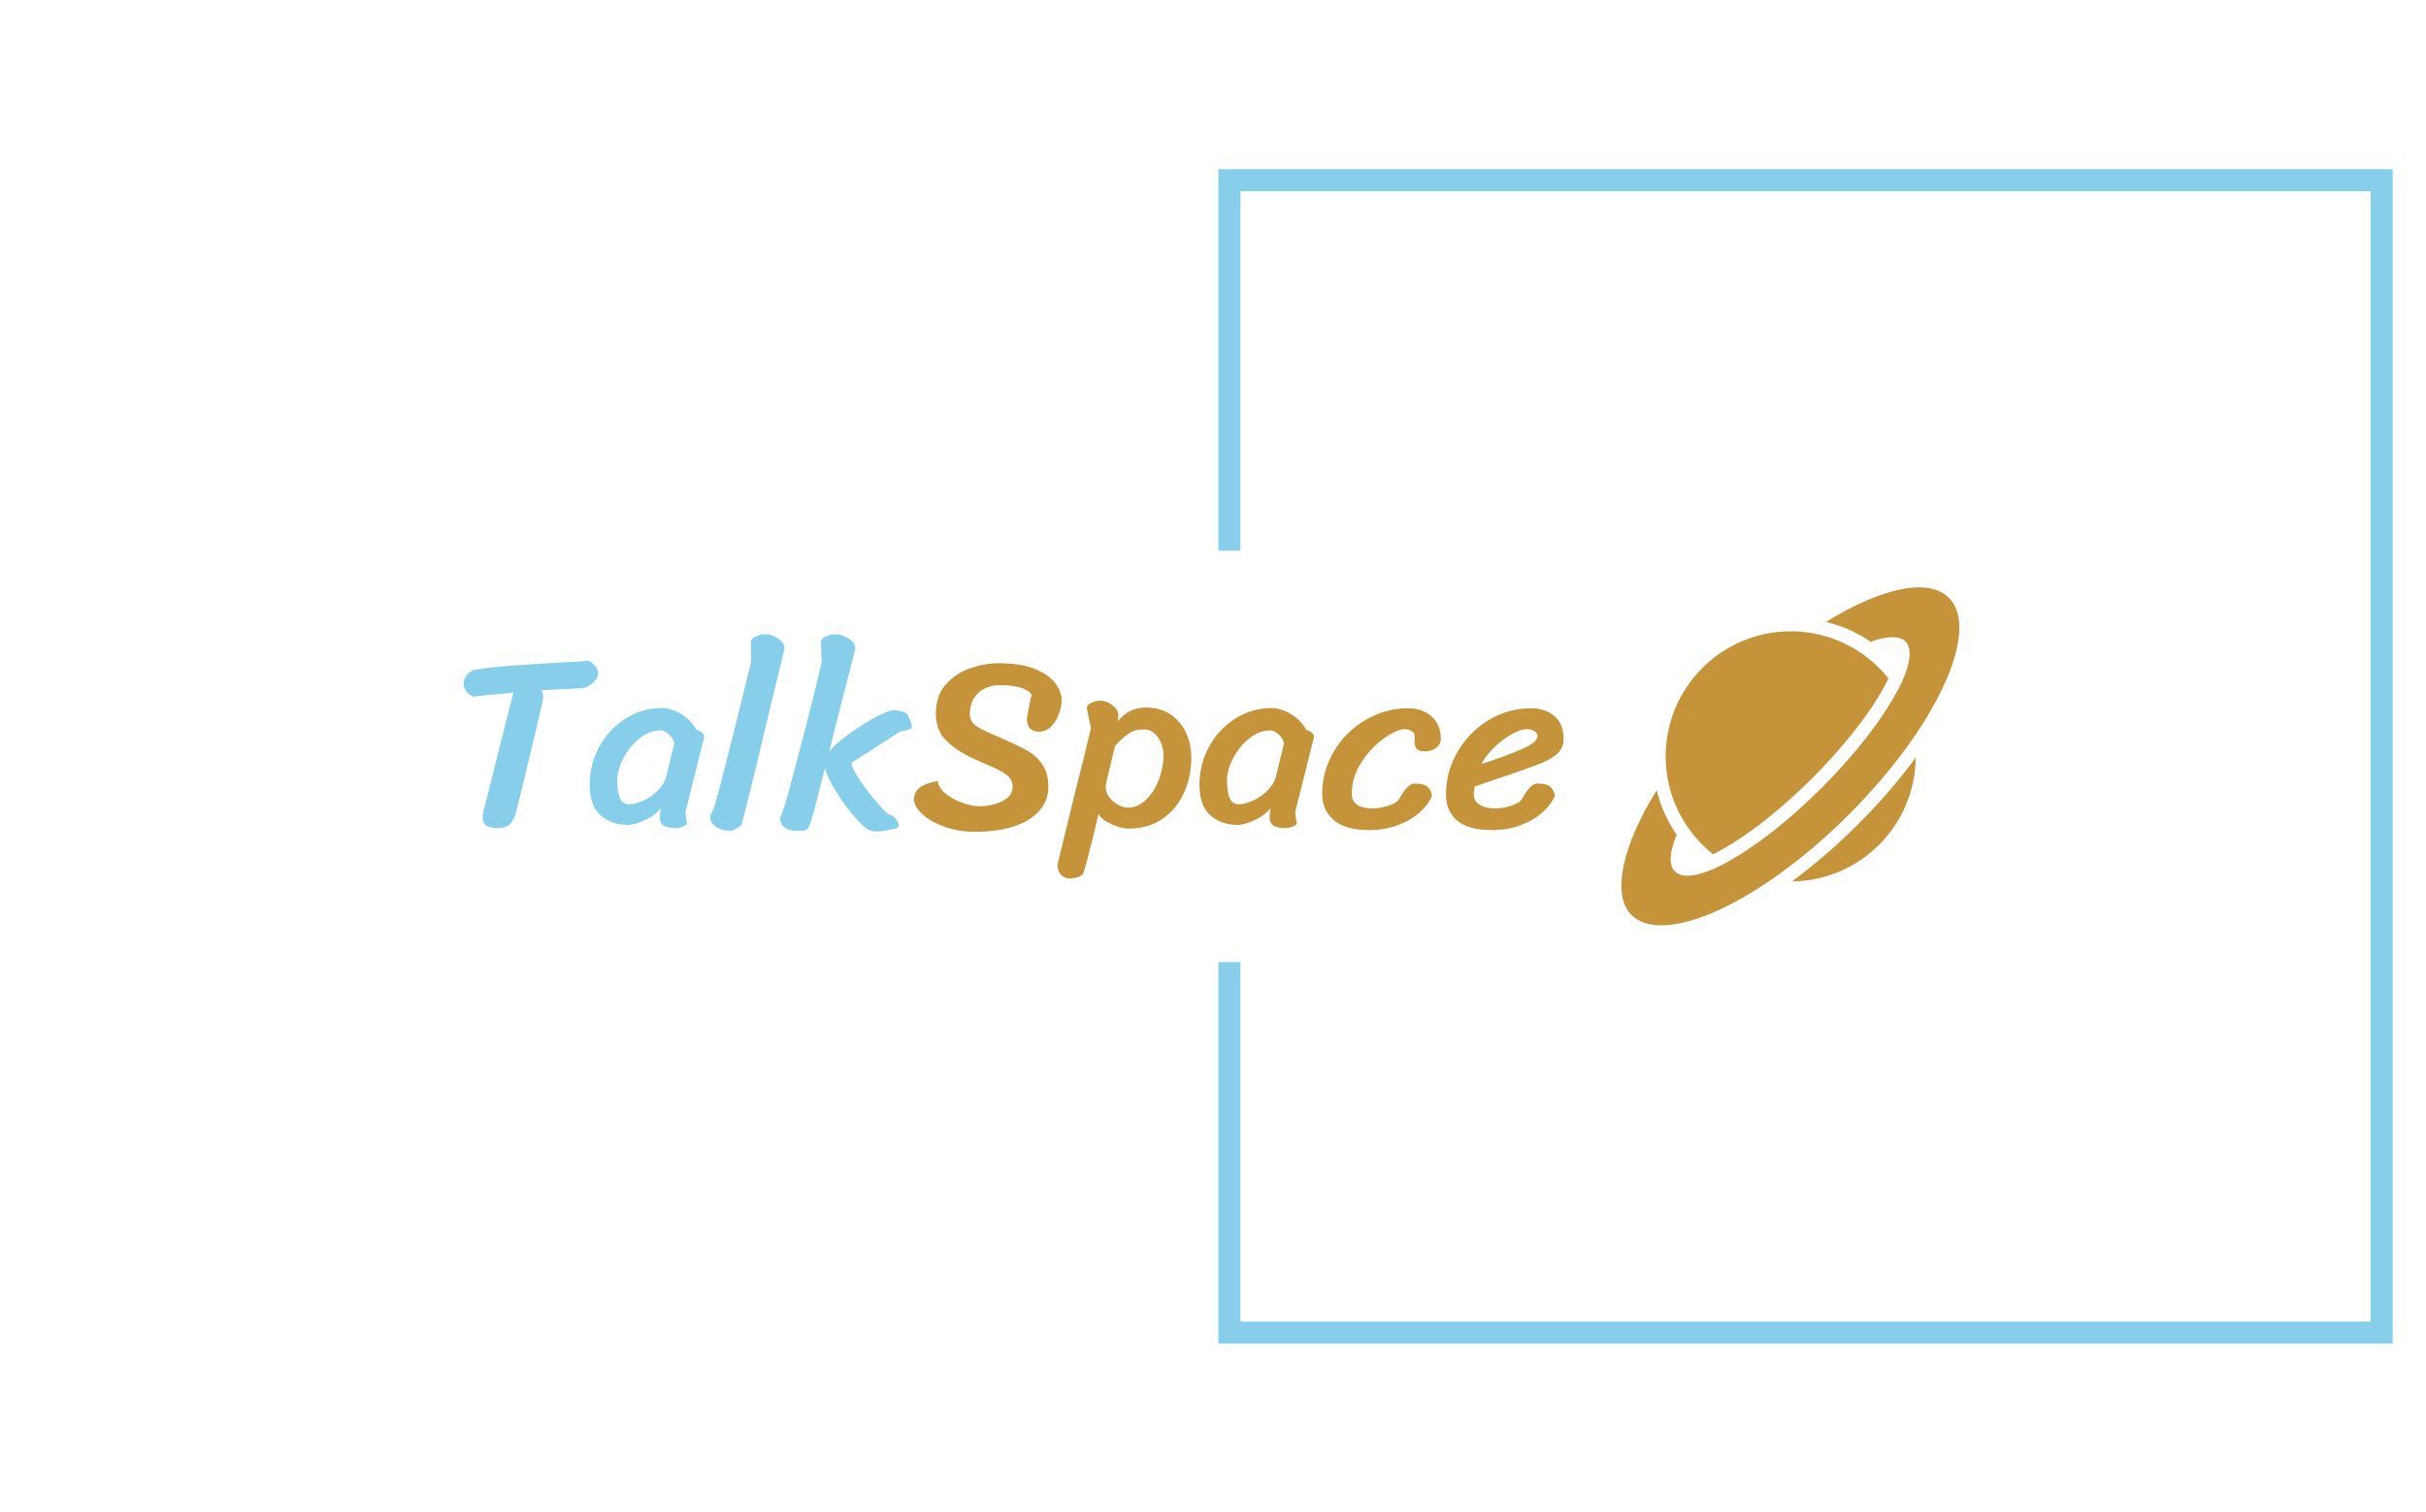 <svg xmlns="http://www.w3.org/2000/svg" version="1.1" xmlns:xlink="http://www.w3.org/1999/xlink" xmlns:svgjs="http://svgjs.dev/svgjs" width="1000" height="623" viewBox="0 0 1000 623"><g transform="matrix(1,0,0,1,-0.606,0.252)"><svg viewBox="0 0 396 247" data-background-color="#ffffff" preserveAspectRatio="xMidYMid meet" height="623" width="1000" xmlns="http://www.w3.org/2000/svg" xmlns:xlink="http://www.w3.org/1999/xlink"><g id="tight-bounds" transform="matrix(1,0,0,1,0.24,-0.1)"><svg viewBox="0 0 395.52 247.2" height="247.2" width="395.52"><g><svg></svg></g><g><svg viewBox="0 0 395.52 247.2" height="247.2" width="395.52"><g transform="matrix(1,0,0,1,75.544,95.982)"><svg viewBox="0 0 244.431 55.236" height="55.236" width="244.431"><g><svg viewBox="0 0 332.379 75.11" height="55.236" width="244.431"><g transform="matrix(1,0,0,1,0,10.381)"><svg viewBox="0 0 244.431 54.348" height="54.348" width="244.431"><g><svg viewBox="0 0 244.431 54.348" height="54.348" width="244.431"><g><svg viewBox="0 0 244.431 54.348" height="54.348" width="244.431"><g transform="matrix(1,0,0,1,0,0)"><svg width="244.431" viewBox="2.85 -38.75 223.48 49.65" height="54.348" data-palette-color="#87ceeb"><g class="undefined-text-0" data-fill-palette-color="primary" id="text-0"><path d="M13.6-3Q13.2-1.25 12.38-0.3 11.55 0.65 9.7 0.65L9.7 0.65Q8.15 0.65 7.43 0.13 6.7-0.4 6.7-1.65L6.7-1.65Q6.7-2.2 6.85-2.7L6.85-2.7 12.95-26.9Q12.9-26.9 9.7-26.55L9.7-26.55Q5.85-26.25 4.9-26.05L4.9-26.05Q3.9-26.4 3.38-27.13 2.85-27.85 2.85-28.85L2.85-28.85Q2.85-29.65 3.43-30.38 4-31.1 4.8-31.45L4.8-31.45Q7.3-31.95 11.8-32.3 16.3-32.65 23.35-33.05L23.35-33.05Q26.95-33.2 28.2-33.35L28.2-33.35Q29-33 29.58-32.27 30.15-31.55 30.15-30.75L30.15-30.75Q30.15-29.85 29.25-29 28.35-28.15 27.2-27.8L27.2-27.8 18.45-27.35Q19-27.15 19-26L19-26Q19-25.4 18.9-25.1L18.9-25.1Q18.05-21.3 16.57-15.25 15.1-9.2 14.6-7.05L14.6-7.05Q14.3-5.8 14.05-4.8 13.8-3.8 13.6-3L13.6-3ZM47.9-2.6Q48-1.3 48.25-0.25L48.25-0.25Q48.15 0.05 47.37 0.35 46.6 0.65 46.05 0.65L46.05 0.65Q44.25 0.65 43.47 0.13 42.7-0.4 42.7-1.45L42.7-1.45Q42.7-2.45 42.9-3.45L42.9-3.45Q41.8-1.95 39.67-0.98 37.55 0 36.25 0L36.25 0Q32.9 0 30.67-1.95 28.45-3.9 28.45-8.2L28.45-8.2Q28.45-12.25 30.37-15.83 32.3-19.4 35.7-21.58 39.1-23.75 43.25-23.75L43.25-23.75Q44.05-23.75 45.35-23.33 46.65-22.9 47.97-21.88 49.3-20.85 50.2-19.25L50.2-19.25Q50.6-19.25 51.15-18.85 51.7-18.45 51.7-18.05L51.7-18.05Q51.7-17.6 51.55-17.15L51.55-17.15 47.9-2.6ZM45.65-16.6Q45.35-17.7 44.47-18.45 43.6-19.2 42.9-19.2L42.9-19.2Q40.6-19.2 38.57-17.57 36.55-15.95 35.3-13.55 34.05-11.15 34.05-9L34.05-9Q34.05-6.9 34.55-5.55 35.05-4.2 36.5-4.2L36.5-4.2Q37.75-4.2 39.37-4.95 41-5.7 42.27-6.98 43.55-8.25 43.95-9.65L43.95-9.65 45.65-16.6ZM68.05-35.85L65.95-27.2Q60.3-3.45 59.3-0.05L59.3-0.05Q59.2 0.25 58.27 0.73 57.35 1.2 57 1.2L57 1.2Q55.6 1.2 54.3 0.5 53-0.2 52.9-1.75L52.9-1.75Q52.95-1.85 53.4-2.8 53.85-3.75 54.3-5.5L54.3-5.5Q55.45-9.8 56.92-15.7 58.4-21.6 58.9-23.6L58.9-23.6 61.25-33.15Q61.2-33.55 61.2-37.3L61.2-37.3Q61.35-37.95 62.32-38.35 63.3-38.75 64.09-38.75L64.09-38.75Q65.34-38.75 66.67-37.9 68-37.05 68.05-35.85L68.05-35.85ZM93.04-22.4Q93.24-22.1 93.57-21.28 93.89-20.45 93.89-20L93.89-20Q93.89-19.75 93.84-19.7L93.84-19.7Q93.59-19.4 92.69-19.2 91.79-19 91.49-18.95L91.49-18.95Q89.94-17.95 86.57-15.78 83.19-13.6 81.64-12.6L81.64-12.6Q81.74-11.4 83.44-8.93 85.14-6.45 87.09-4.25 89.04-2.05 89.44-2.05L89.44-2.05Q89.89-2.05 90.57-1.3 91.24-0.55 91.24 0.05L91.24 0.05Q91.24 0.6 90.54 0.75L90.54 0.75Q90.09 0.85 88.87 1.1 87.64 1.35 86.74 1.35L86.74 1.35Q85.94 1.35 85.49 1.15L85.49 1.15Q84.34 0.75 82.37-1.53 80.39-3.8 78.59-6.63 76.79-9.45 76.24-11.5L76.24-11.5Q74.64-5.05 73.99-2.68 73.34-0.3 72.94 0.43 72.54 1.15 71.99 1.15L71.99 1.15 70.59 1.2Q67.29 1.2 67.14-1.45L67.14-1.45Q68.14-3.9 68.54-5.5L68.54-5.5Q73.49-23.85 75.59-33.15L75.59-33.15Q75.54-33.9 75.49-35.23 75.44-36.55 75.44-37.3L75.44-37.3Q75.59-37.95 76.57-38.35 77.54-38.75 78.34-38.75L78.34-38.75Q79.59-38.75 80.99-37.9 82.39-37.05 82.44-35.85L82.44-35.85 77.99-18.4 77.14-14.95Q78.19-16.25 80.72-18.15 83.24-20.05 85.92-21.55 88.59-23.05 90.19-23.35L90.19-23.35Q90.59-23.35 91.67-23.1 92.74-22.85 93.04-22.4L93.04-22.4Z" fill="#87ceeb" data-fill-palette-color="primary"></path><path d="M118.24-26.35Q117.99-27.15 116.32-27.78 114.64-28.4 111.94-28.4L111.94-28.4Q108.99-28.4 107.34-26.75 105.69-25.1 105.69-22.6L105.69-22.6Q105.69-21.05 106.82-20.23 107.94-19.4 110.29-18.4L110.29-18.4 112.09-17.65 113.59-16.95Q116.29-15.75 117.87-14.78 119.44-13.8 120.54-12.1 121.64-10.4 121.64-7.75L121.64-7.75Q121.64-4.9 119.77-2.83 117.89-0.75 114.54 0.33 111.19 1.4 106.74 1.4L106.74 1.4Q103.44 1.4 100.57 0.38 97.69-0.65 96.02-2.2 94.34-3.75 94.34-5.25L94.34-5.25Q94.34-6.7 95.59-7.63 96.84-8.55 99.14-8.9L99.14-8.9Q99.39-7.45 100.84-6.3 102.29-5.15 104.22-4.48 106.14-3.8 107.59-3.8L107.59-3.8Q110.24-3.8 112.32-4.85 114.39-5.9 114.39-7.75L114.39-7.75Q114.39-9.3 112.92-10.33 111.44-11.35 108.49-12.55L108.49-12.55 105.84-13.75Q102.59-15.35 100.69-17.35 98.79-19.35 98.79-22.65L98.79-22.65Q98.79-26.3 100.84-28.58 102.89-30.85 105.82-31.85 108.74-32.85 111.54-32.85L111.54-32.85Q115.99-32.85 118.87-31.7 121.74-30.55 123.04-28.8 124.34-27.05 124.34-25.2L124.34-25.2Q124.34-24.15 123.82-22.65 123.29-21.15 122.27-20.05 121.24-18.95 119.79-18.95L119.79-18.95Q117.29-18.95 117.29-21.55L117.29-21.55Q117.39-22.35 117.74-24.18 118.09-26 118.24-26.35L118.24-26.35ZM131.84-2.2Q131.79-1.9 130.51 3.28 129.24 8.45 128.74 9.8L128.74 9.8Q128.54 10.35 127.54 10.63 126.54 10.9 126.09 10.9L126.09 10.9Q124.99 10.9 124.26 10.2 123.54 9.5 123.49 8.1L123.49 8.1 126.99-6.25Q128.99-14.1 130.29-19.65L130.29-19.65Q130.29-19.95 129.94-21.25L129.94-21.25Q129.79-22.05 129.64-22.75 129.49-23.45 129.44-23.8L129.44-23.8Q129.54-24.45 130.46-24.85 131.39-25.25 132.19-25.25L132.19-25.25Q133.39-25.25 134.56-24.4 135.74-23.55 135.89-22.35L135.89-22.35 135.74-21.05Q137.99-23.85 141.49-23.85L141.49-23.85Q144.34-23.85 146.41-22.48 148.49-21.1 149.59-18.78 150.69-16.45 150.69-13.65L150.69-13.65Q150.69-9.9 149.24-6.6 147.79-3.3 144.89-1.28 141.99 0.75 137.89 0.75L137.89 0.75Q136.59 0.75 134.54-0.13 132.49-1 131.84-2.2L131.84-2.2ZM133.39-8.55Q133.29-7.95 133.29-7.7L133.29-7.7Q133.34-6.45 134.11-5.5 134.89-4.55 135.94-4.03 136.99-3.5 137.69-3.5L137.69-3.5Q139.89-3.5 141.56-5.18 143.24-6.85 144.14-9.33 145.04-11.8 145.04-14.05L145.04-14.05Q145.04-16.15 143.91-17.78 142.79-19.4 141.09-19.4L141.09-19.4Q139.19-19.4 137.96-18.57 136.74-17.75 135.19-16.05L135.19-16.05 133.39-8.55ZM171.79-2.6Q171.89-1.3 172.14-0.25L172.14-0.25Q172.04 0.05 171.26 0.35 170.48 0.65 169.94 0.65L169.94 0.65Q168.14 0.65 167.36 0.13 166.59-0.4 166.59-1.45L166.59-1.45Q166.59-2.45 166.79-3.45L166.79-3.45Q165.69-1.95 163.56-0.98 161.44 0 160.14 0L160.14 0Q156.79 0 154.56-1.95 152.34-3.9 152.34-8.2L152.34-8.2Q152.34-12.25 154.26-15.83 156.19-19.4 159.59-21.58 162.98-23.75 167.14-23.75L167.14-23.75Q167.94-23.75 169.23-23.33 170.54-22.9 171.86-21.88 173.19-20.85 174.09-19.25L174.09-19.25Q174.48-19.25 175.04-18.85 175.59-18.45 175.59-18.05L175.59-18.05Q175.59-17.6 175.44-17.15L175.44-17.15 171.79-2.6ZM169.54-16.6Q169.23-17.7 168.36-18.45 167.48-19.2 166.79-19.2L166.79-19.2Q164.48-19.2 162.46-17.57 160.44-15.95 159.19-13.55 157.94-11.15 157.94-9L157.94-9Q157.94-6.9 158.44-5.55 158.94-4.2 160.39-4.2L160.39-4.2Q161.64-4.2 163.26-4.95 164.89-5.7 166.16-6.98 167.44-8.25 167.84-9.65L167.84-9.65 169.54-16.6ZM199.58-5.9Q198.98-4.3 197.23-2.68 195.48-1.05 192.78 0 190.08 1.05 186.88 1.05L186.88 1.05Q181.98 1.05 179.63-0.98 177.28-3 177.28-6.25L177.28-6.25Q177.28-10.95 179.68-14.98 182.08-19 186.13-21.35 190.18-23.7 194.78-23.7L194.78-23.7Q197.63-23.7 199.51-22.03 201.38-20.35 201.38-17.5L201.38-17.5Q201.38-16.4 200.48-15.68 199.58-14.95 198.08-14.95L198.08-14.95Q196.88-14.95 196.46-15.5 196.03-16.05 196.03-16.95L196.03-16.95 196.08-18.1Q196.08-18.7 195.43-19.07 194.78-19.45 194.03-19.45L194.03-19.45Q192.48-19.45 189.86-17.6 187.23-15.75 185.26-12.73 183.28-9.7 183.28-6.25L183.28-6.25Q183.28-4.85 184.38-4.1 185.48-3.35 187.63-3.35L187.63-3.35Q188.98-3.35 190.73-3.9 192.48-4.45 192.93-5.3L192.93-5.3Q194.63-8.4 196.03-8.4L196.03-8.4Q198.08-8.4 198.81-7.63 199.53-6.85 199.58-5.9L199.58-5.9ZM211.83 1.05Q206.93 1.05 204.68-0.9 202.43-2.85 202.43-6.1L202.43-6.1Q202.43-10.85 204.81-14.9 207.18-18.95 211.16-21.33 215.13-23.7 219.73-23.7L219.73-23.7Q222.53-23.7 224.43-22.13 226.33-20.55 226.33-17.5L226.33-17.5Q226.33-15.75 225.21-14.63 224.08-13.5 221.98-12.63 219.88-11.75 215.18-10.15L215.18-10.15Q210.93-8.75 208.28-7.8L208.28-7.8Q208.08-7.05 208.08-6.25L208.08-6.25Q208.08-4.85 209.26-4.1 210.43-3.35 212.58-3.35L212.58-3.35Q213.93-3.35 215.68-3.9 217.43-4.45 217.88-5.3L217.88-5.3Q219.58-8.4 220.98-8.4L220.98-8.4Q223.03-8.4 223.76-7.63 224.48-6.85 224.53-5.9L224.53-5.9Q223.93-4.3 222.18-2.68 220.43-1.05 217.73 0 215.03 1.05 211.83 1.05L211.83 1.05ZM209.68-12.4Q214.63-14 217.83-15.38 221.03-16.75 221.03-18.1L221.03-18.1Q221.03-18.7 220.38-19.07 219.73-19.45 218.98-19.45L218.98-19.45Q217.48-19.45 215.56-18.3 213.63-17.15 211.98-15.5 210.33-13.85 209.68-12.4L209.68-12.4Z" fill="#c4933a" data-fill-palette-color="accent"></path></g></svg></g></svg></g></svg></g></svg></g><g transform="matrix(1,0,0,1,257.262,0)"><svg viewBox="0 0 75.117 75.11" height="75.11" width="75.117"><g><svg xmlns="http://www.w3.org/2000/svg" xmlns:xlink="http://www.w3.org/1999/xlink" version="1.1" x="0" y="0" viewBox="0.053 0.001 100.009 99.999" enable-background="new 0 0 100 100" xml:space="preserve" width="75.117" height="75.11" class="icon-icon-0" data-fill-palette-color="accent" id="icon-0"><g fill="#c4933a" data-fill-palette-color="accent"><path d="M27.159 78.945c7.414-3.59 18.067-11.203 29.313-22.434 8.445-8.435 15.599-17.303 20.143-24.972 1.022-1.727 1.821-3.247 2.458-4.595C72.288 18.454 61.855 13 50.167 13c-20.402 0-37 16.598-37 37C13.167 61.711 18.642 72.16 27.159 78.945z" fill="#c4933a" data-fill-palette-color="accent"></path><path d="M50.543 86.99c20.107-0.202 36.42-16.52 36.614-36.63-4.851 6.591-10.606 13.281-17.084 19.75C63.677 76.499 57.063 82.185 50.543 86.99z" fill="#c4933a" data-fill-palette-color="accent"></path><path d="M96.963 3.096c-6.135-6.127-20.19-2.853-36.331 7.128 4.798 1.168 9.25 3.151 13.203 5.914 4.457-1.828 8.616-1.82 10.253-0.185 2.379 2.375 1.308 7.779-2.37 14.75-0.01-0.016-0.019-0.033-0.028-0.048-4.305 8.177-12.211 18.521-22.391 28.688C49.24 69.388 39.006 77.218 30.863 81.552c0.009 0.005 0.018 0.01 0.026 0.016-7.085 3.766-12.582 4.88-14.985 2.479-1.888-1.885-1.61-5.684 0.533-10.845-2.77-3.974-4.759-8.419-5.916-13.192C0.476 76.178-3.015 90.867 3.031 96.905c9.555 9.542 38.331-3.721 64.269-29.625C93.238 41.377 106.519 12.638 96.963 3.096z" fill="#c4933a" data-fill-palette-color="accent"></path></g></svg></g></svg></g></svg></g></svg></g><path d="M198.882 89.982L198.882 27.647 390.789 27.647 390.789 219.553 198.882 219.553 198.882 157.218 202.486 157.218 202.486 215.949 387.184 215.949 387.184 31.251 202.486 31.251 202.486 89.982Z" fill="#87ceeb" stroke="transparent" data-fill-palette-color="primary"></path></svg></g><defs></defs></svg><rect width="395.52" height="247.2" fill="none" stroke="none" visibility="hidden"></rect></g></svg></g></svg>